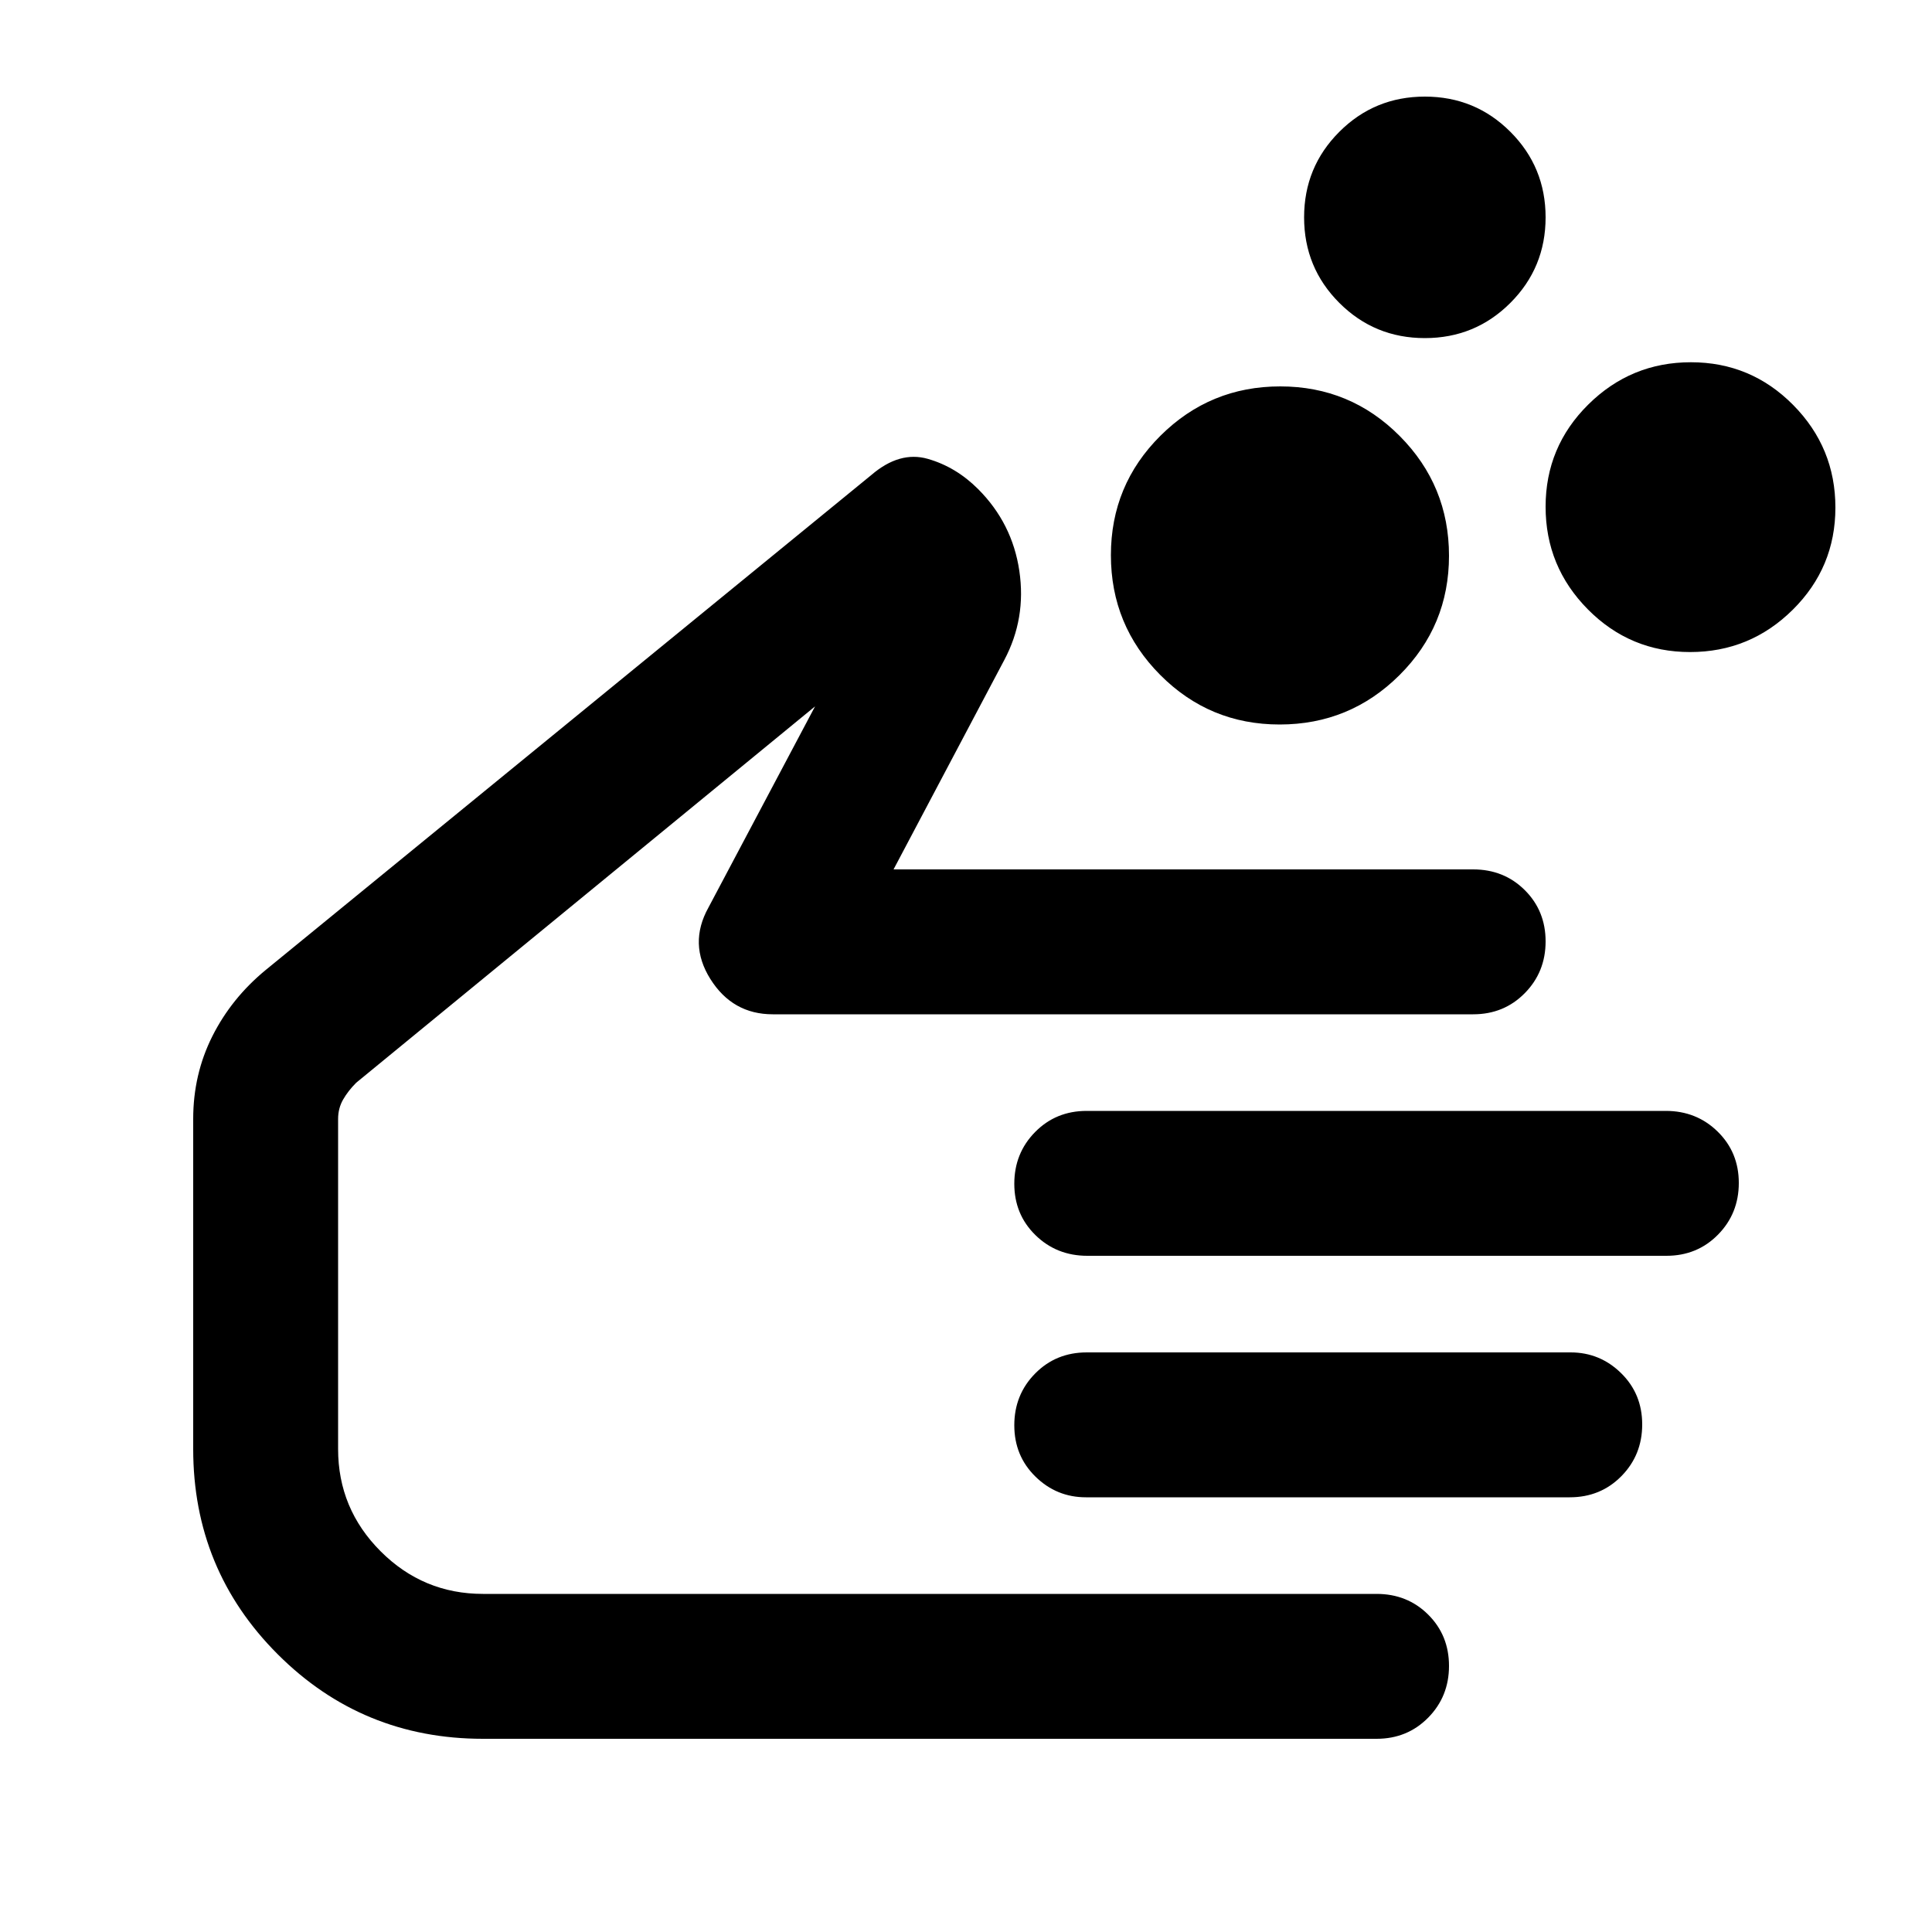 <svg xmlns="http://www.w3.org/2000/svg" height="20" viewBox="0 -960 960 960" width="20"><path d="M635.859-600Q601-600 576.5-624.641q-24.5-24.642-24.5-59.5Q552-719 576.641-743.5q24.642-24.5 59.5-24.5Q671-768 695.5-743.359q24.5 24.642 24.5 59.5Q720-649 695.359-624.5q-24.642 24.5-59.5 24.5Zm203.929-36Q810-636 789-657.212q-21-21.213-21-51Q768-738 789.212-759q21.213-21 51-21Q870-780 891-758.788q21 21.213 21 51Q912-678 890.788-657q-21.213 21-51 21ZM708-792q-25 0-42.5-17.5T648-852q0-25 17.5-42.5T708-912q25 0 42.5 17.5T768-852q0 25-17.5 42.5T708-792ZM240-96q-60 0-102-42T96-240v-164q0-22.143 9.5-41.071Q115-464 132-478l301-246q14-12 28-8t25 15q17 17 20.5 40.671T499-632l-55 104h288q15.3 0 25.65 10.289 10.35 10.29 10.35 25.5Q768-477 757.65-466.5 747.3-456 732-456H384q-20 0-31-17.5t-1-35.5l53-100-228 187q-4 4-6.5 8.345Q168-409.31 168-404v164q0 29.7 21.15 50.85Q210.3-168 240-168h444q15.3 0 25.65 10.289 10.35 10.29 10.35 25.5Q720-117 709.65-106.5 699.3-96 684-96H240Zm588.032-240H540.286Q525-336 514.5-346.289q-10.5-10.29-10.5-25.5Q504-387 514.341-397.5q10.341-10.5 25.627-10.5h287.746Q843-408 853.5-397.711q10.5 10.29 10.5 25.5Q864-357 853.659-346.5 843.318-336 828.032-336ZM780-216H539.596Q525-216 514.5-226.289q-10.5-10.29-10.5-25.5Q504-267 514.35-277.5 524.7-288 540-288h240.404Q795-288 805.5-277.711q10.5 10.29 10.5 25.5Q816-237 805.65-226.5 795.3-216 780-216Zm-444-90Z"/></svg>